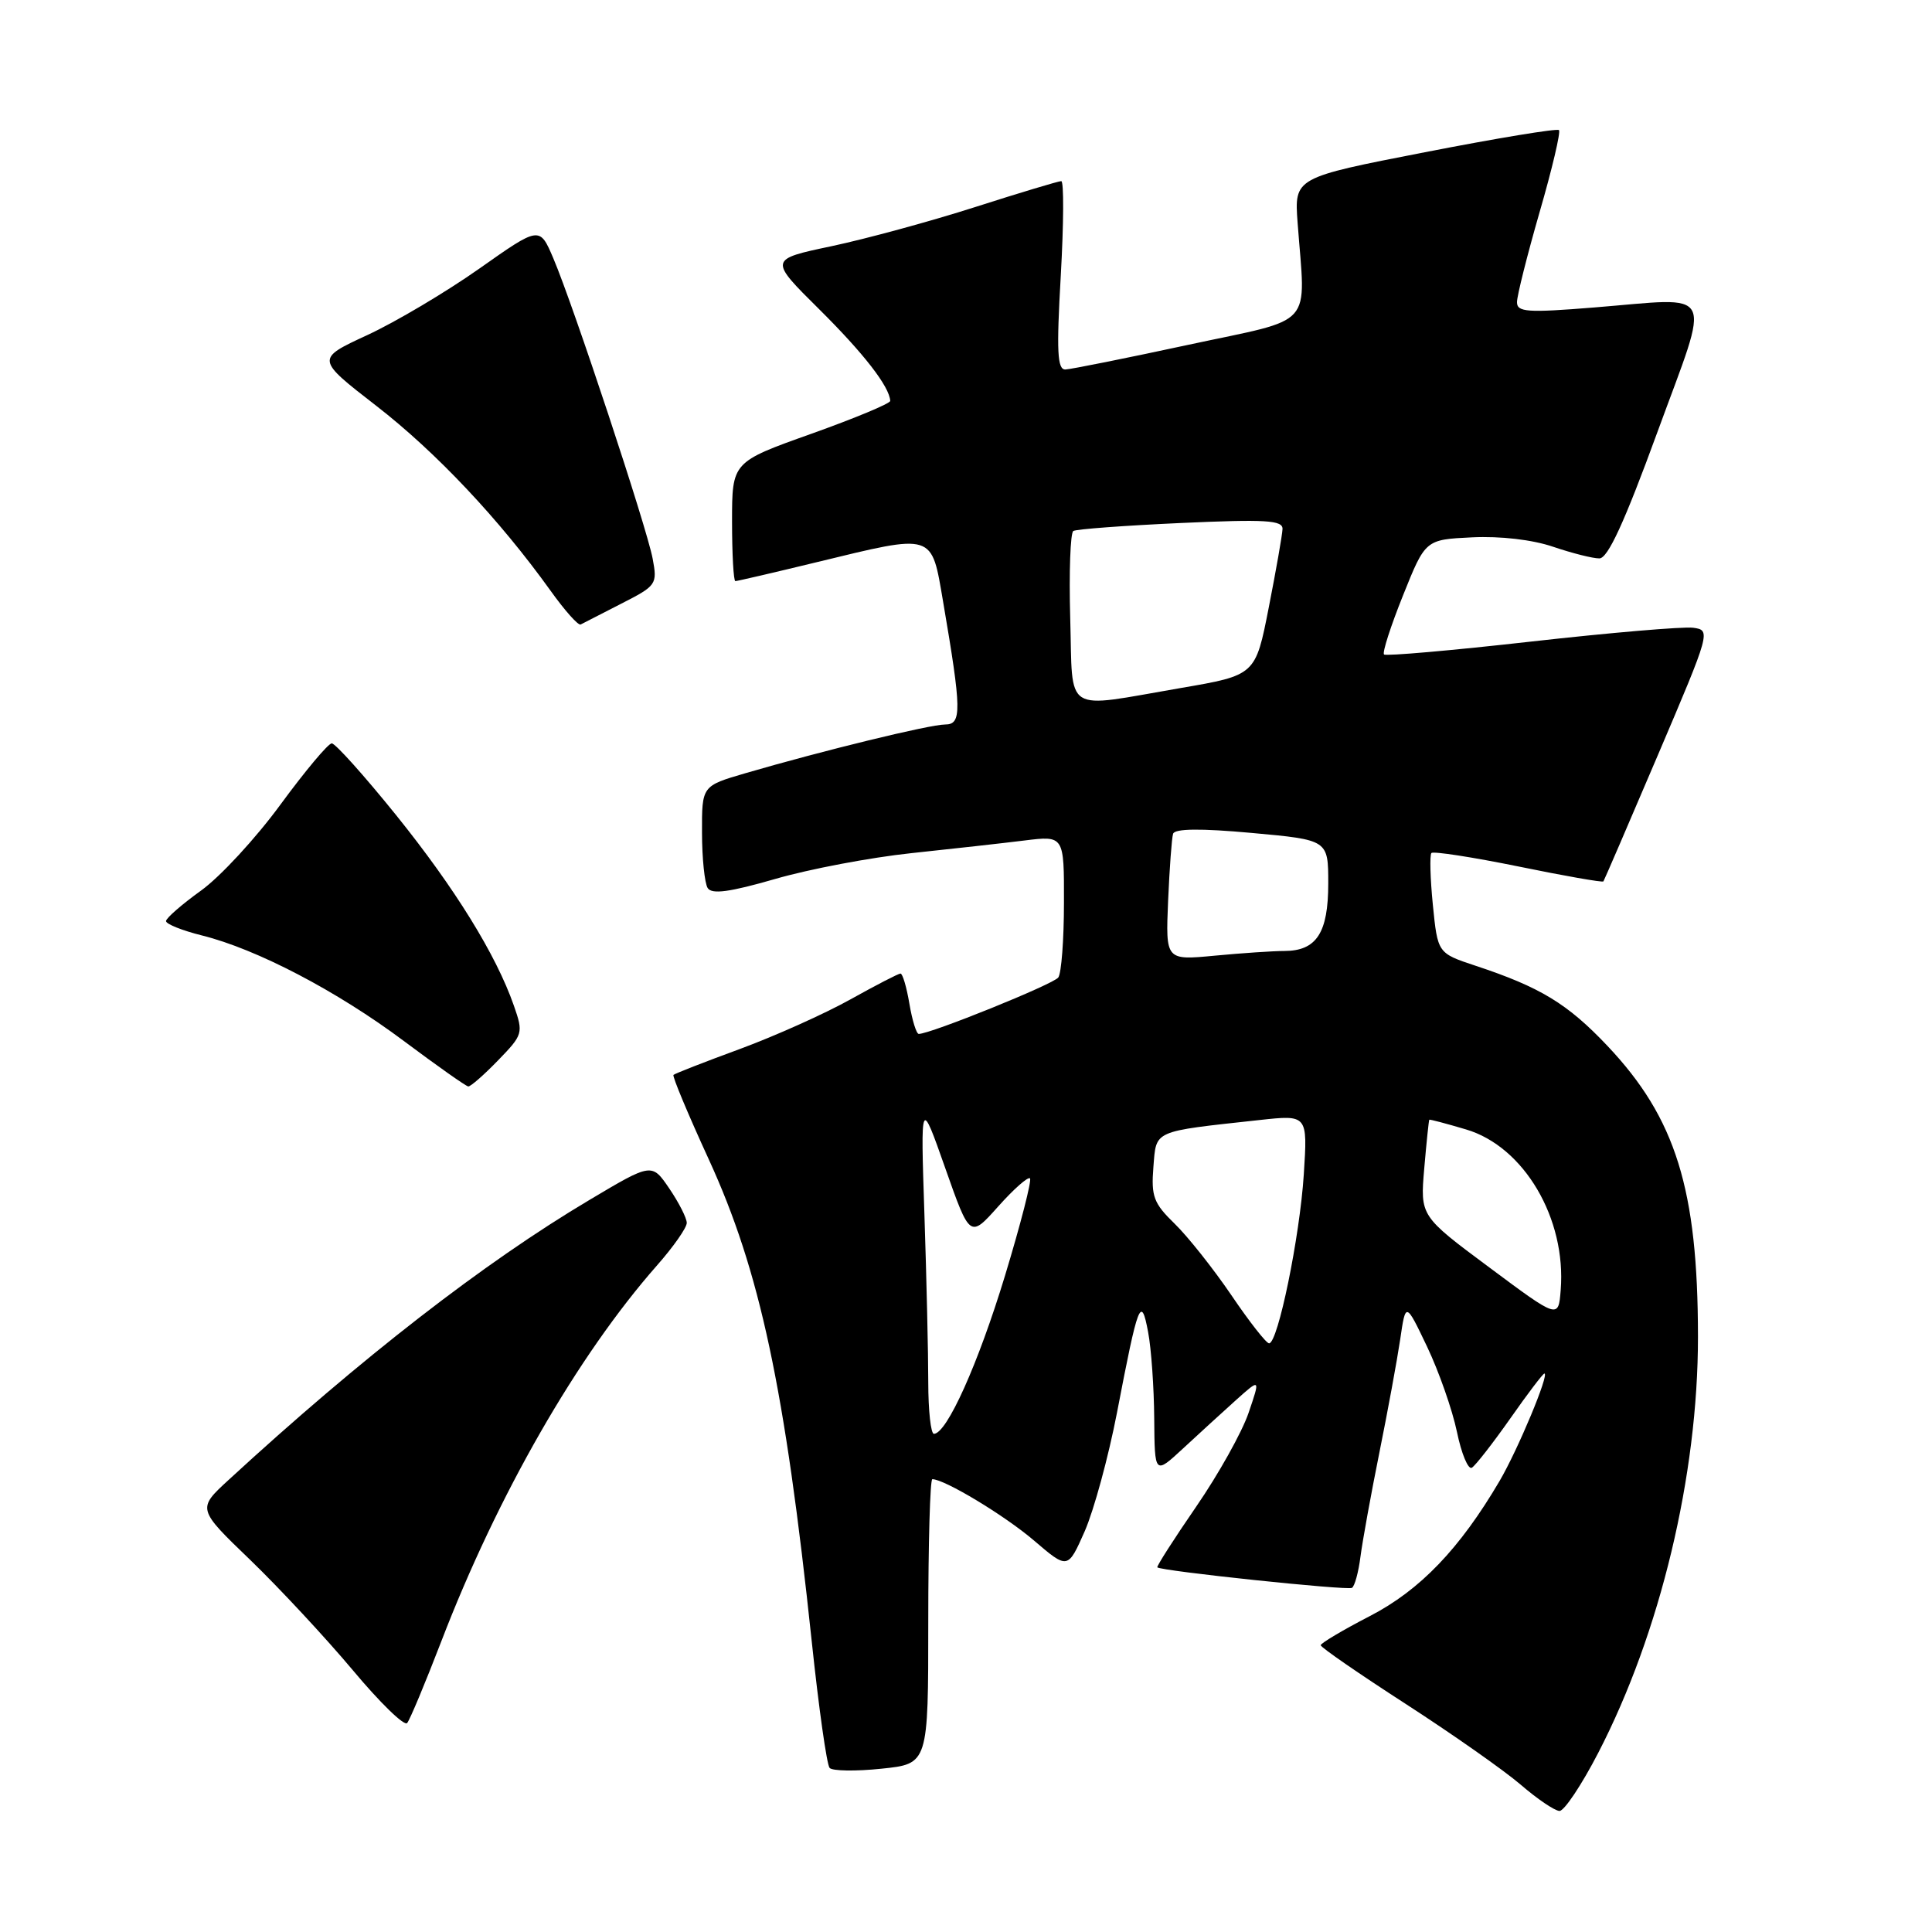 <?xml version="1.0" encoding="UTF-8" standalone="no"?>
<!DOCTYPE svg PUBLIC "-//W3C//DTD SVG 1.1//EN" "http://www.w3.org/Graphics/SVG/1.1/DTD/svg11.dtd" >
<svg xmlns="http://www.w3.org/2000/svg" xmlns:xlink="http://www.w3.org/1999/xlink" version="1.1" viewBox="0 0 256 256">
 <g >
 <path fill="currentColor"
d=" M 211.78 232.25 C 220.00 216.36 225.00 195.47 224.99 177.12 C 224.98 157.58 222.05 148.16 212.99 138.58 C 207.70 132.99 204.09 130.80 195.50 127.96 C 190.50 126.30 190.50 126.30 189.86 119.90 C 189.51 116.38 189.43 113.29 189.67 113.03 C 189.91 112.77 195.10 113.57 201.19 114.81 C 207.27 116.06 212.35 116.95 212.46 116.79 C 212.57 116.63 215.83 109.08 219.70 100.00 C 226.66 83.67 226.71 83.50 224.35 83.18 C 223.03 83.01 213.38 83.83 202.89 85.01 C 192.41 86.19 183.63 86.96 183.39 86.72 C 183.14 86.48 184.28 82.95 185.91 78.89 C 188.87 71.50 188.87 71.50 195.06 71.20 C 198.80 71.02 203.05 71.51 205.80 72.45 C 208.31 73.30 211.06 74.00 211.93 73.99 C 213.05 73.99 215.26 69.18 219.62 57.24 C 226.74 37.78 227.58 39.43 211.25 40.74 C 202.35 41.46 201.00 41.36 201.01 40.03 C 201.01 39.19 202.36 33.82 204.01 28.09 C 205.67 22.37 206.82 17.48 206.57 17.24 C 206.33 16.99 198.34 18.31 188.81 20.17 C 171.50 23.54 171.50 23.54 171.94 29.52 C 172.99 43.68 174.45 42.04 157.50 45.68 C 149.25 47.46 141.90 48.93 141.17 48.96 C 140.10 48.99 139.98 46.59 140.56 36.50 C 140.95 29.62 140.98 24.00 140.62 24.00 C 140.26 24.00 135.13 25.54 129.23 27.43 C 123.33 29.32 114.76 31.65 110.19 32.62 C 101.88 34.37 101.88 34.37 108.54 40.97 C 114.43 46.81 117.86 51.22 117.96 53.12 C 117.98 53.46 113.27 55.42 107.50 57.48 C 97.00 61.22 97.00 61.22 97.00 69.11 C 97.00 73.45 97.20 77.00 97.44 77.00 C 97.68 77.00 102.51 75.88 108.19 74.50 C 123.91 70.69 123.39 70.53 124.97 79.75 C 127.43 94.16 127.46 96.00 125.23 96.00 C 123.20 96.00 108.95 99.48 98.75 102.46 C 93.00 104.14 93.00 104.14 93.02 110.32 C 93.02 113.72 93.37 117.03 93.77 117.67 C 94.32 118.53 96.68 118.21 102.74 116.46 C 107.26 115.15 115.35 113.62 120.73 113.05 C 126.10 112.48 132.86 111.73 135.75 111.37 C 141.00 110.72 141.00 110.72 140.98 119.61 C 140.98 124.50 140.64 128.96 140.23 129.52 C 139.60 130.41 123.29 137.00 121.74 137.00 C 121.43 137.00 120.87 135.20 120.50 133.00 C 120.13 130.80 119.60 129.00 119.32 129.00 C 119.05 129.00 116.05 130.55 112.66 132.44 C 109.27 134.33 102.69 137.28 98.03 139.00 C 93.37 140.71 89.41 142.26 89.24 142.43 C 89.06 142.60 91.17 147.64 93.92 153.63 C 100.70 168.41 104.00 183.88 107.56 217.50 C 108.49 226.30 109.55 233.84 109.93 234.26 C 110.30 234.67 113.40 234.72 116.81 234.36 C 123.00 233.72 123.00 233.72 123.00 214.86 C 123.00 204.49 123.24 196.00 123.54 196.00 C 125.15 196.00 133.10 200.79 137.00 204.12 C 141.49 207.96 141.49 207.96 143.73 202.90 C 144.95 200.11 146.88 193.03 148.01 187.17 C 150.81 172.57 151.20 171.54 152.13 176.50 C 152.55 178.70 152.91 183.85 152.94 187.95 C 153.00 195.41 153.00 195.41 156.75 191.94 C 158.81 190.03 161.96 187.15 163.75 185.54 C 167.01 182.62 167.01 182.62 165.44 187.22 C 164.58 189.75 161.46 195.34 158.50 199.64 C 155.54 203.94 153.23 207.56 153.35 207.68 C 153.83 208.17 178.54 210.77 179.14 210.40 C 179.50 210.19 180.01 208.32 180.27 206.26 C 180.54 204.19 181.66 198.00 182.77 192.50 C 183.88 187.00 185.12 180.25 185.53 177.50 C 186.26 172.50 186.26 172.50 189.10 178.45 C 190.66 181.73 192.44 186.80 193.05 189.72 C 193.65 192.64 194.55 194.78 195.03 194.48 C 195.52 194.18 197.80 191.25 200.11 187.97 C 202.41 184.68 204.45 182.00 204.64 182.00 C 205.34 182.00 201.13 192.10 198.70 196.24 C 193.43 205.21 188.17 210.70 181.51 214.14 C 177.93 215.99 175.01 217.73 175.00 218.00 C 175.00 218.28 180.06 221.77 186.25 225.77 C 192.44 229.77 199.30 234.59 201.50 236.48 C 203.70 238.38 206.01 239.94 206.64 239.96 C 207.26 239.98 209.58 236.51 211.78 232.25 Z  M 58.47 217.50 C 65.91 198.13 76.51 179.65 87.06 167.67 C 89.23 165.21 91.00 162.68 91.00 162.04 C 91.00 161.41 89.96 159.36 88.69 157.49 C 86.37 154.08 86.37 154.08 78.12 158.99 C 64.12 167.31 47.89 179.91 30.31 196.08 C 26.12 199.93 26.12 199.93 33.17 206.71 C 37.04 210.45 43.15 217.02 46.75 221.31 C 50.34 225.61 53.58 228.76 53.95 228.31 C 54.32 227.87 56.35 223.00 58.47 217.50 Z  M 66.00 140.50 C 69.31 137.09 69.36 136.89 68.09 133.25 C 65.74 126.51 60.27 117.67 52.48 108.00 C 48.27 102.78 44.43 98.50 43.96 98.50 C 43.49 98.50 40.44 102.15 37.17 106.60 C 33.91 111.06 29.16 116.20 26.62 118.02 C 24.08 119.85 22.00 121.66 22.00 122.05 C 22.00 122.44 24.14 123.30 26.75 123.95 C 34.03 125.76 44.66 131.32 53.50 137.93 C 57.90 141.22 61.75 143.94 62.05 143.96 C 62.36 143.98 64.14 142.42 66.00 140.50 Z  M 82.32 79.99 C 86.99 77.61 87.12 77.43 86.48 74.02 C 85.71 69.90 75.97 40.45 73.32 34.23 C 71.50 29.96 71.50 29.96 63.50 35.60 C 59.10 38.70 52.43 42.66 48.67 44.40 C 41.84 47.56 41.84 47.56 49.88 53.79 C 57.76 59.90 66.14 68.78 72.95 78.27 C 74.83 80.90 76.62 82.91 76.94 82.75 C 77.25 82.59 79.67 81.35 82.32 79.99 Z  M 123.00 183.16 C 123.00 179.40 122.77 169.38 122.49 160.91 C 121.98 145.50 121.98 145.50 125.25 154.78 C 128.52 164.06 128.52 164.06 132.26 159.87 C 134.32 157.56 136.22 155.88 136.48 156.14 C 136.73 156.40 135.24 162.21 133.16 169.06 C 129.61 180.73 125.46 189.97 123.75 189.99 C 123.34 190.00 123.00 186.92 123.00 183.16 Z  M 163.15 171.60 C 160.76 168.09 157.38 163.83 155.64 162.14 C 152.87 159.45 152.52 158.53 152.83 154.65 C 153.23 149.70 152.61 149.97 166.89 148.41 C 173.27 147.71 173.27 147.71 172.76 155.61 C 172.23 163.88 169.33 178.00 168.16 178.00 C 167.79 178.00 165.53 175.12 163.15 171.60 Z  M 197.34 167.94 C 188.18 161.13 188.18 161.13 188.72 154.82 C 189.02 151.34 189.32 148.44 189.39 148.37 C 189.45 148.30 191.65 148.88 194.27 149.66 C 201.94 151.93 207.56 161.47 206.80 170.94 C 206.50 174.76 206.50 174.76 197.34 167.94 Z  M 154.78 119.37 C 154.97 115.04 155.26 111.04 155.44 110.48 C 155.66 109.79 159.07 109.75 165.88 110.37 C 176.00 111.29 176.00 111.29 176.00 117.07 C 176.00 123.61 174.45 126.00 170.18 126.01 C 168.71 126.01 164.56 126.29 160.97 126.63 C 154.45 127.25 154.45 127.25 154.78 119.37 Z  M 141.81 81.90 C 141.64 75.80 141.83 70.60 142.22 70.36 C 142.62 70.11 149.03 69.64 156.47 69.30 C 167.73 68.79 169.99 68.93 169.94 70.10 C 169.91 70.87 169.09 75.54 168.12 80.48 C 166.36 89.47 166.36 89.47 156.43 91.17 C 140.69 93.87 142.18 94.82 141.81 81.90 Z "/>
</g>
</svg>